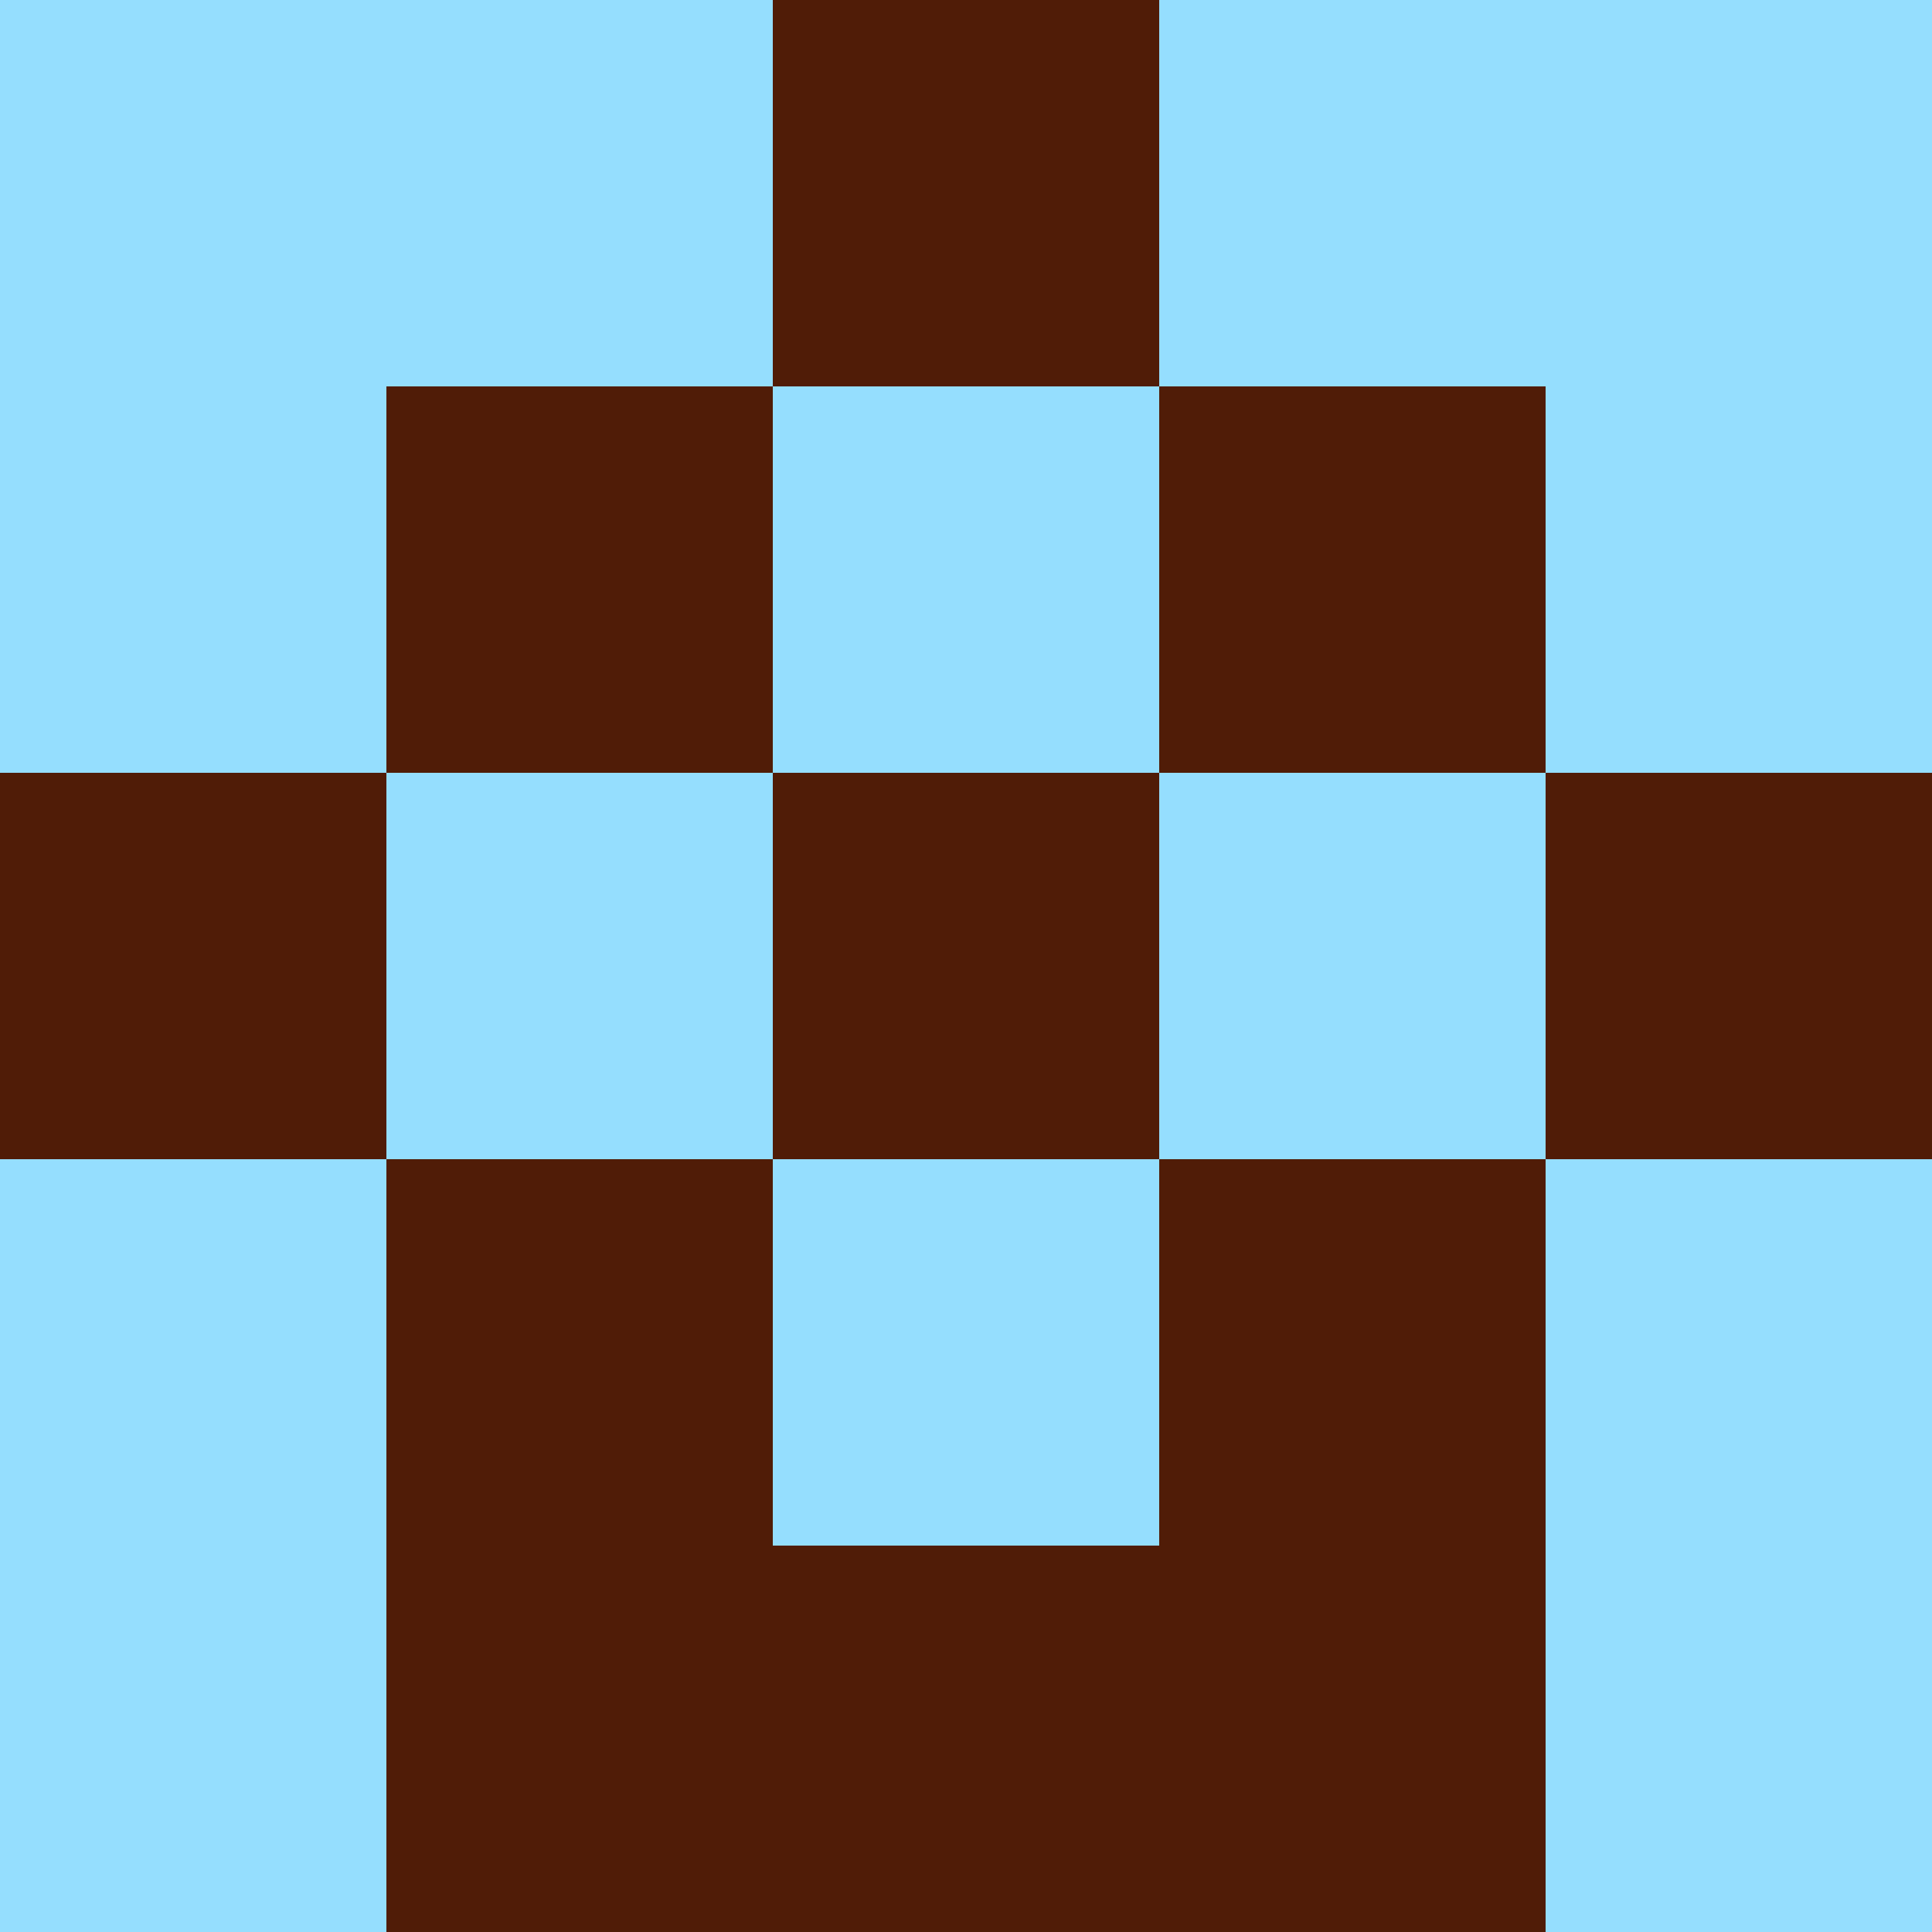 <?xml version="1.0" encoding="utf-8"?>
<!DOCTYPE svg PUBLIC "-//W3C//DTD SVG 20010904//EN"
        "http://www.w3.org/TR/2001/REC-SVG-20010904/DTD/svg10.dtd">

<svg width="400" height="400" viewBox="0 0 5 5"
    xmlns="http://www.w3.org/2000/svg"
    xmlns:xlink="http://www.w3.org/1999/xlink">
            <rect x="0" y="0" width="1" height="1" fill="#95DEFE" />
        <rect x="0" y="1" width="1" height="1" fill="#95DEFE" />
        <rect x="0" y="2" width="1" height="1" fill="#501C07" />
        <rect x="0" y="3" width="1" height="1" fill="#95DEFE" />
        <rect x="0" y="4" width="1" height="1" fill="#95DEFE" />
                <rect x="1" y="0" width="1" height="1" fill="#95DEFE" />
        <rect x="1" y="1" width="1" height="1" fill="#501C07" />
        <rect x="1" y="2" width="1" height="1" fill="#95DEFE" />
        <rect x="1" y="3" width="1" height="1" fill="#501C07" />
        <rect x="1" y="4" width="1" height="1" fill="#501C07" />
                <rect x="2" y="0" width="1" height="1" fill="#501C07" />
        <rect x="2" y="1" width="1" height="1" fill="#95DEFE" />
        <rect x="2" y="2" width="1" height="1" fill="#501C07" />
        <rect x="2" y="3" width="1" height="1" fill="#95DEFE" />
        <rect x="2" y="4" width="1" height="1" fill="#501C07" />
                <rect x="3" y="0" width="1" height="1" fill="#95DEFE" />
        <rect x="3" y="1" width="1" height="1" fill="#501C07" />
        <rect x="3" y="2" width="1" height="1" fill="#95DEFE" />
        <rect x="3" y="3" width="1" height="1" fill="#501C07" />
        <rect x="3" y="4" width="1" height="1" fill="#501C07" />
                <rect x="4" y="0" width="1" height="1" fill="#95DEFE" />
        <rect x="4" y="1" width="1" height="1" fill="#95DEFE" />
        <rect x="4" y="2" width="1" height="1" fill="#501C07" />
        <rect x="4" y="3" width="1" height="1" fill="#95DEFE" />
        <rect x="4" y="4" width="1" height="1" fill="#95DEFE" />
        
</svg>


